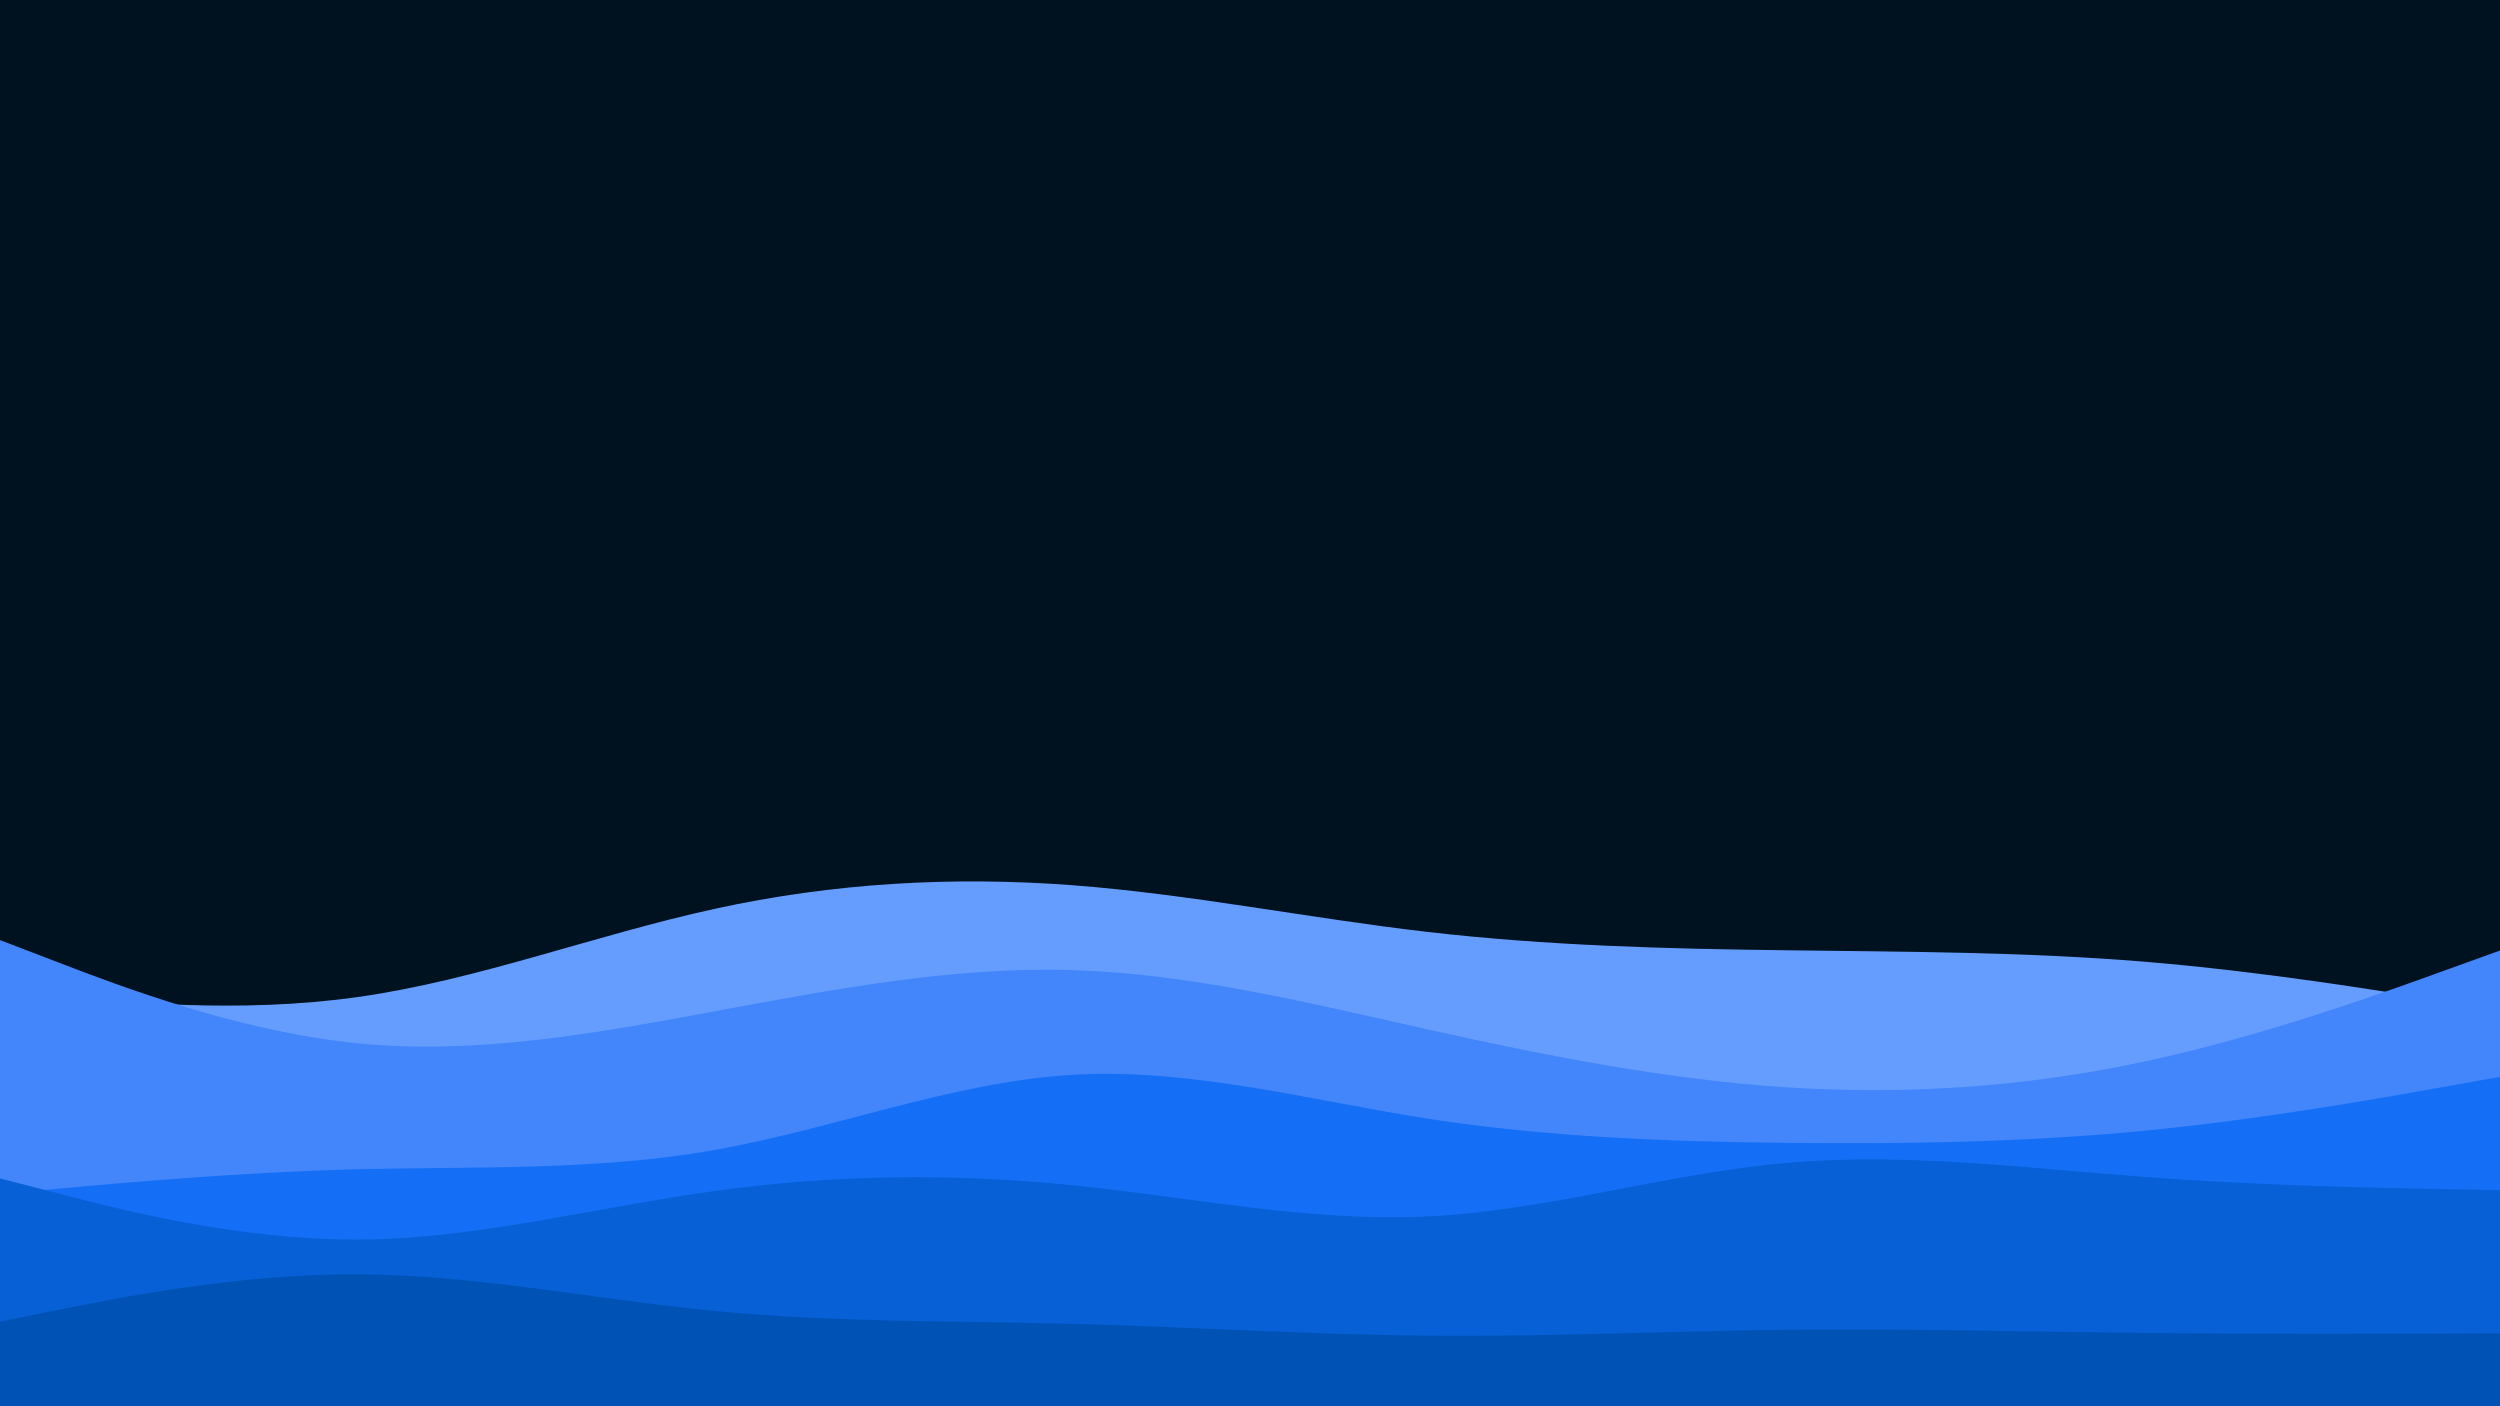 <svg id="visual" viewBox="0 0 1920 1080" width="1920" height="1080" xmlns="http://www.w3.org/2000/svg" xmlns:xlink="http://www.w3.org/1999/xlink" version="1.1"><rect x="0" y="0" width="1920" height="1080" fill="#001220"></rect><path d="M0 760L45.7 764.7C91.3 769.3 182.7 778.7 274.2 765.8C365.7 753 457.3 718 548.8 698C640.3 678 731.7 673 823 679.8C914.3 686.7 1005.7 705.3 1097 715.8C1188.3 726.3 1279.7 728.7 1371.2 729.8C1462.7 731 1554.3 731 1645.8 738.5C1737.3 746 1828.7 761 1874.3 768.5L1920 776L1920 1081L1874.3 1081C1828.7 1081 1737.3 1081 1645.8 1081C1554.3 1081 1462.7 1081 1371.2 1081C1279.7 1081 1188.3 1081 1097 1081C1005.7 1081 914.3 1081 823 1081C731.7 1081 640.3 1081 548.8 1081C457.3 1081 365.7 1081 274.2 1081C182.7 1081 91.3 1081 45.7 1081L0 1081Z" fill="#659dfe"></path><path d="M0 722L45.7 739.5C91.3 757 182.7 792 274.2 801.2C365.7 810.3 457.3 793.7 548.8 776.7C640.3 759.7 731.7 742.3 823 745C914.3 747.7 1005.7 770.3 1097 790.7C1188.3 811 1279.7 829 1371.2 835C1462.7 841 1554.3 835 1645.8 815.5C1737.3 796 1828.7 763 1874.3 746.5L1920 730L1920 1081L1874.3 1081C1828.7 1081 1737.3 1081 1645.8 1081C1554.3 1081 1462.7 1081 1371.2 1081C1279.7 1081 1188.3 1081 1097 1081C1005.7 1081 914.3 1081 823 1081C731.7 1081 640.3 1081 548.8 1081C457.3 1081 365.7 1081 274.2 1081C182.7 1081 91.3 1081 45.7 1081L0 1081Z" fill="#4386fb"></path><path d="M0 917L45.7 912.8C91.3 908.7 182.7 900.3 274.2 898C365.7 895.7 457.3 899.3 548.8 883.2C640.3 867 731.7 831 823 825.5C914.3 820 1005.7 845 1097 859.2C1188.3 873.3 1279.7 876.7 1371.2 877.7C1462.7 878.7 1554.3 877.3 1645.8 868.5C1737.3 859.7 1828.7 843.3 1874.3 835.2L1920 827L1920 1081L1874.3 1081C1828.7 1081 1737.3 1081 1645.8 1081C1554.3 1081 1462.7 1081 1371.2 1081C1279.7 1081 1188.3 1081 1097 1081C1005.7 1081 914.3 1081 823 1081C731.7 1081 640.3 1081 548.8 1081C457.3 1081 365.7 1081 274.2 1081C182.7 1081 91.3 1081 45.7 1081L0 1081Z" fill="#146ff6"></path><path d="M0 905L45.7 916.8C91.3 928.7 182.7 952.3 274.2 952C365.7 951.7 457.3 927.3 548.8 914.7C640.3 902 731.7 901 823 910.2C914.3 919.3 1005.7 938.7 1097 934.2C1188.3 929.7 1279.7 901.3 1371.2 893.2C1462.7 885 1554.3 897 1645.8 903.8C1737.3 910.7 1828.7 912.3 1874.3 913.2L1920 914L1920 1081L1874.3 1081C1828.7 1081 1737.3 1081 1645.8 1081C1554.3 1081 1462.7 1081 1371.2 1081C1279.7 1081 1188.3 1081 1097 1081C1005.7 1081 914.3 1081 823 1081C731.7 1081 640.3 1081 548.8 1081C457.3 1081 365.7 1081 274.2 1081C182.7 1081 91.3 1081 45.7 1081L0 1081Z" fill="#0760d5"></path><path d="M0 1015L45.7 1005.8C91.3 996.7 182.7 978.3 274.2 978.7C365.7 979 457.3 998 548.8 1006.8C640.3 1015.7 731.7 1014.3 823 1016.7C914.3 1019 1005.7 1025 1097 1025.8C1188.3 1026.7 1279.7 1022.3 1371.2 1021.3C1462.7 1020.3 1554.3 1022.7 1645.8 1023.7C1737.3 1024.7 1828.7 1024.3 1874.3 1024.2L1920 1024L1920 1081L1874.3 1081C1828.7 1081 1737.3 1081 1645.8 1081C1554.3 1081 1462.7 1081 1371.2 1081C1279.7 1081 1188.3 1081 1097 1081C1005.7 1081 914.3 1081 823 1081C731.7 1081 640.3 1081 548.8 1081C457.3 1081 365.7 1081 274.2 1081C182.7 1081 91.3 1081 45.7 1081L0 1081Z" fill="#0052b5"></path></svg>